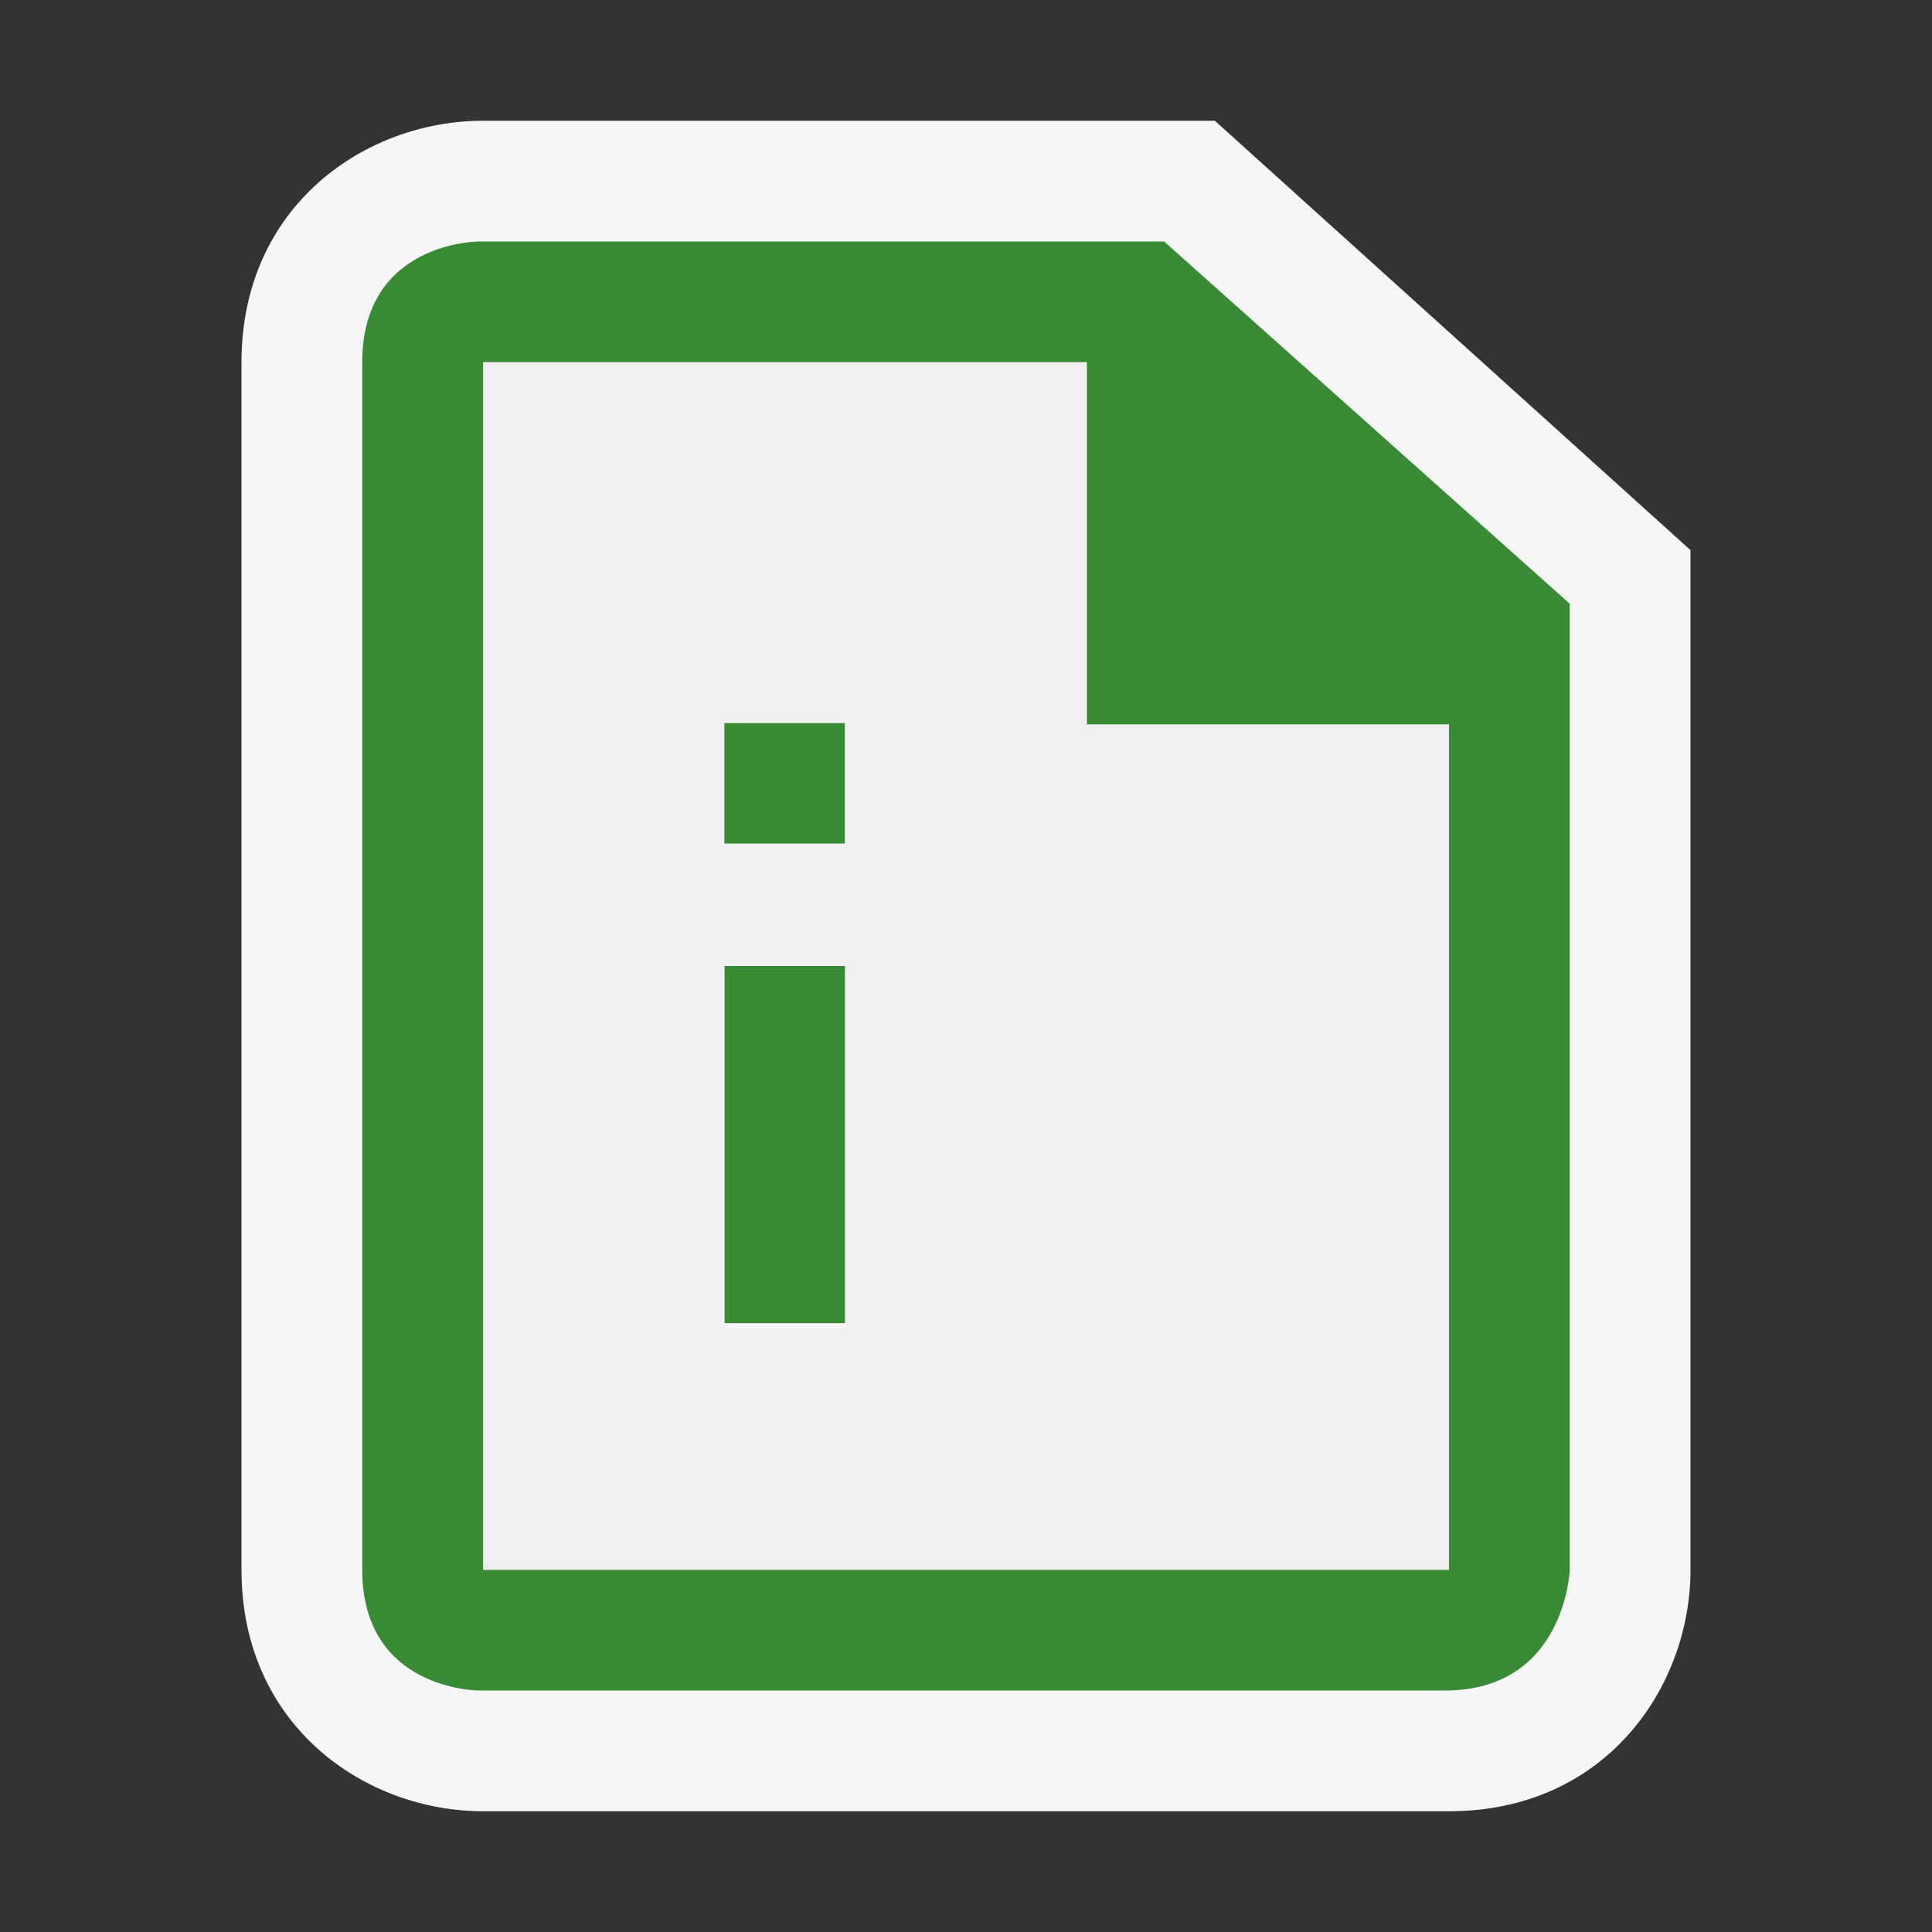 <svg xmlns="http://www.w3.org/2000/svg" viewBox="0 0 16 16"><rect x="0" y="0" width="16" height="16" fill="#333333" stroke="none"/><style>.st0{opacity:0}.st0,.st1{fill:#f6f6f6}.st2{fill:#388a34}.st3{fill:#f0eff1}</style><g id="outline"><path class="st0" d="M0 0h16v16H0z"/><path class="st1" d="M4 15c-.97 0-2-.701-2-2V3c0-1.299 1.03-2 2-2h6.061L14 4.556V13c0 .97-.701 2-2 2H4z"/></g><g id="icon_x5F_bg"><path class="st2" d="M5.998 7.987h1v2.971h-1V7.987zm0-2h1v1h-1v-1z"/><path class="st2" d="M9.641 2H3.964S3 2 3 3v10c0 1 .965 1 .965 1h8c1 0 1.035-1 1.035-1V5L9.641 2zM12 13H4V3h5v3h3v7z"/></g><path class="st3" d="M9 6V3H4v10h8V6H9zm-2 5H6V8h1v3zm-.002-4.013h-1v-1h1v1z" id="icon_x5F_fg"/></svg>